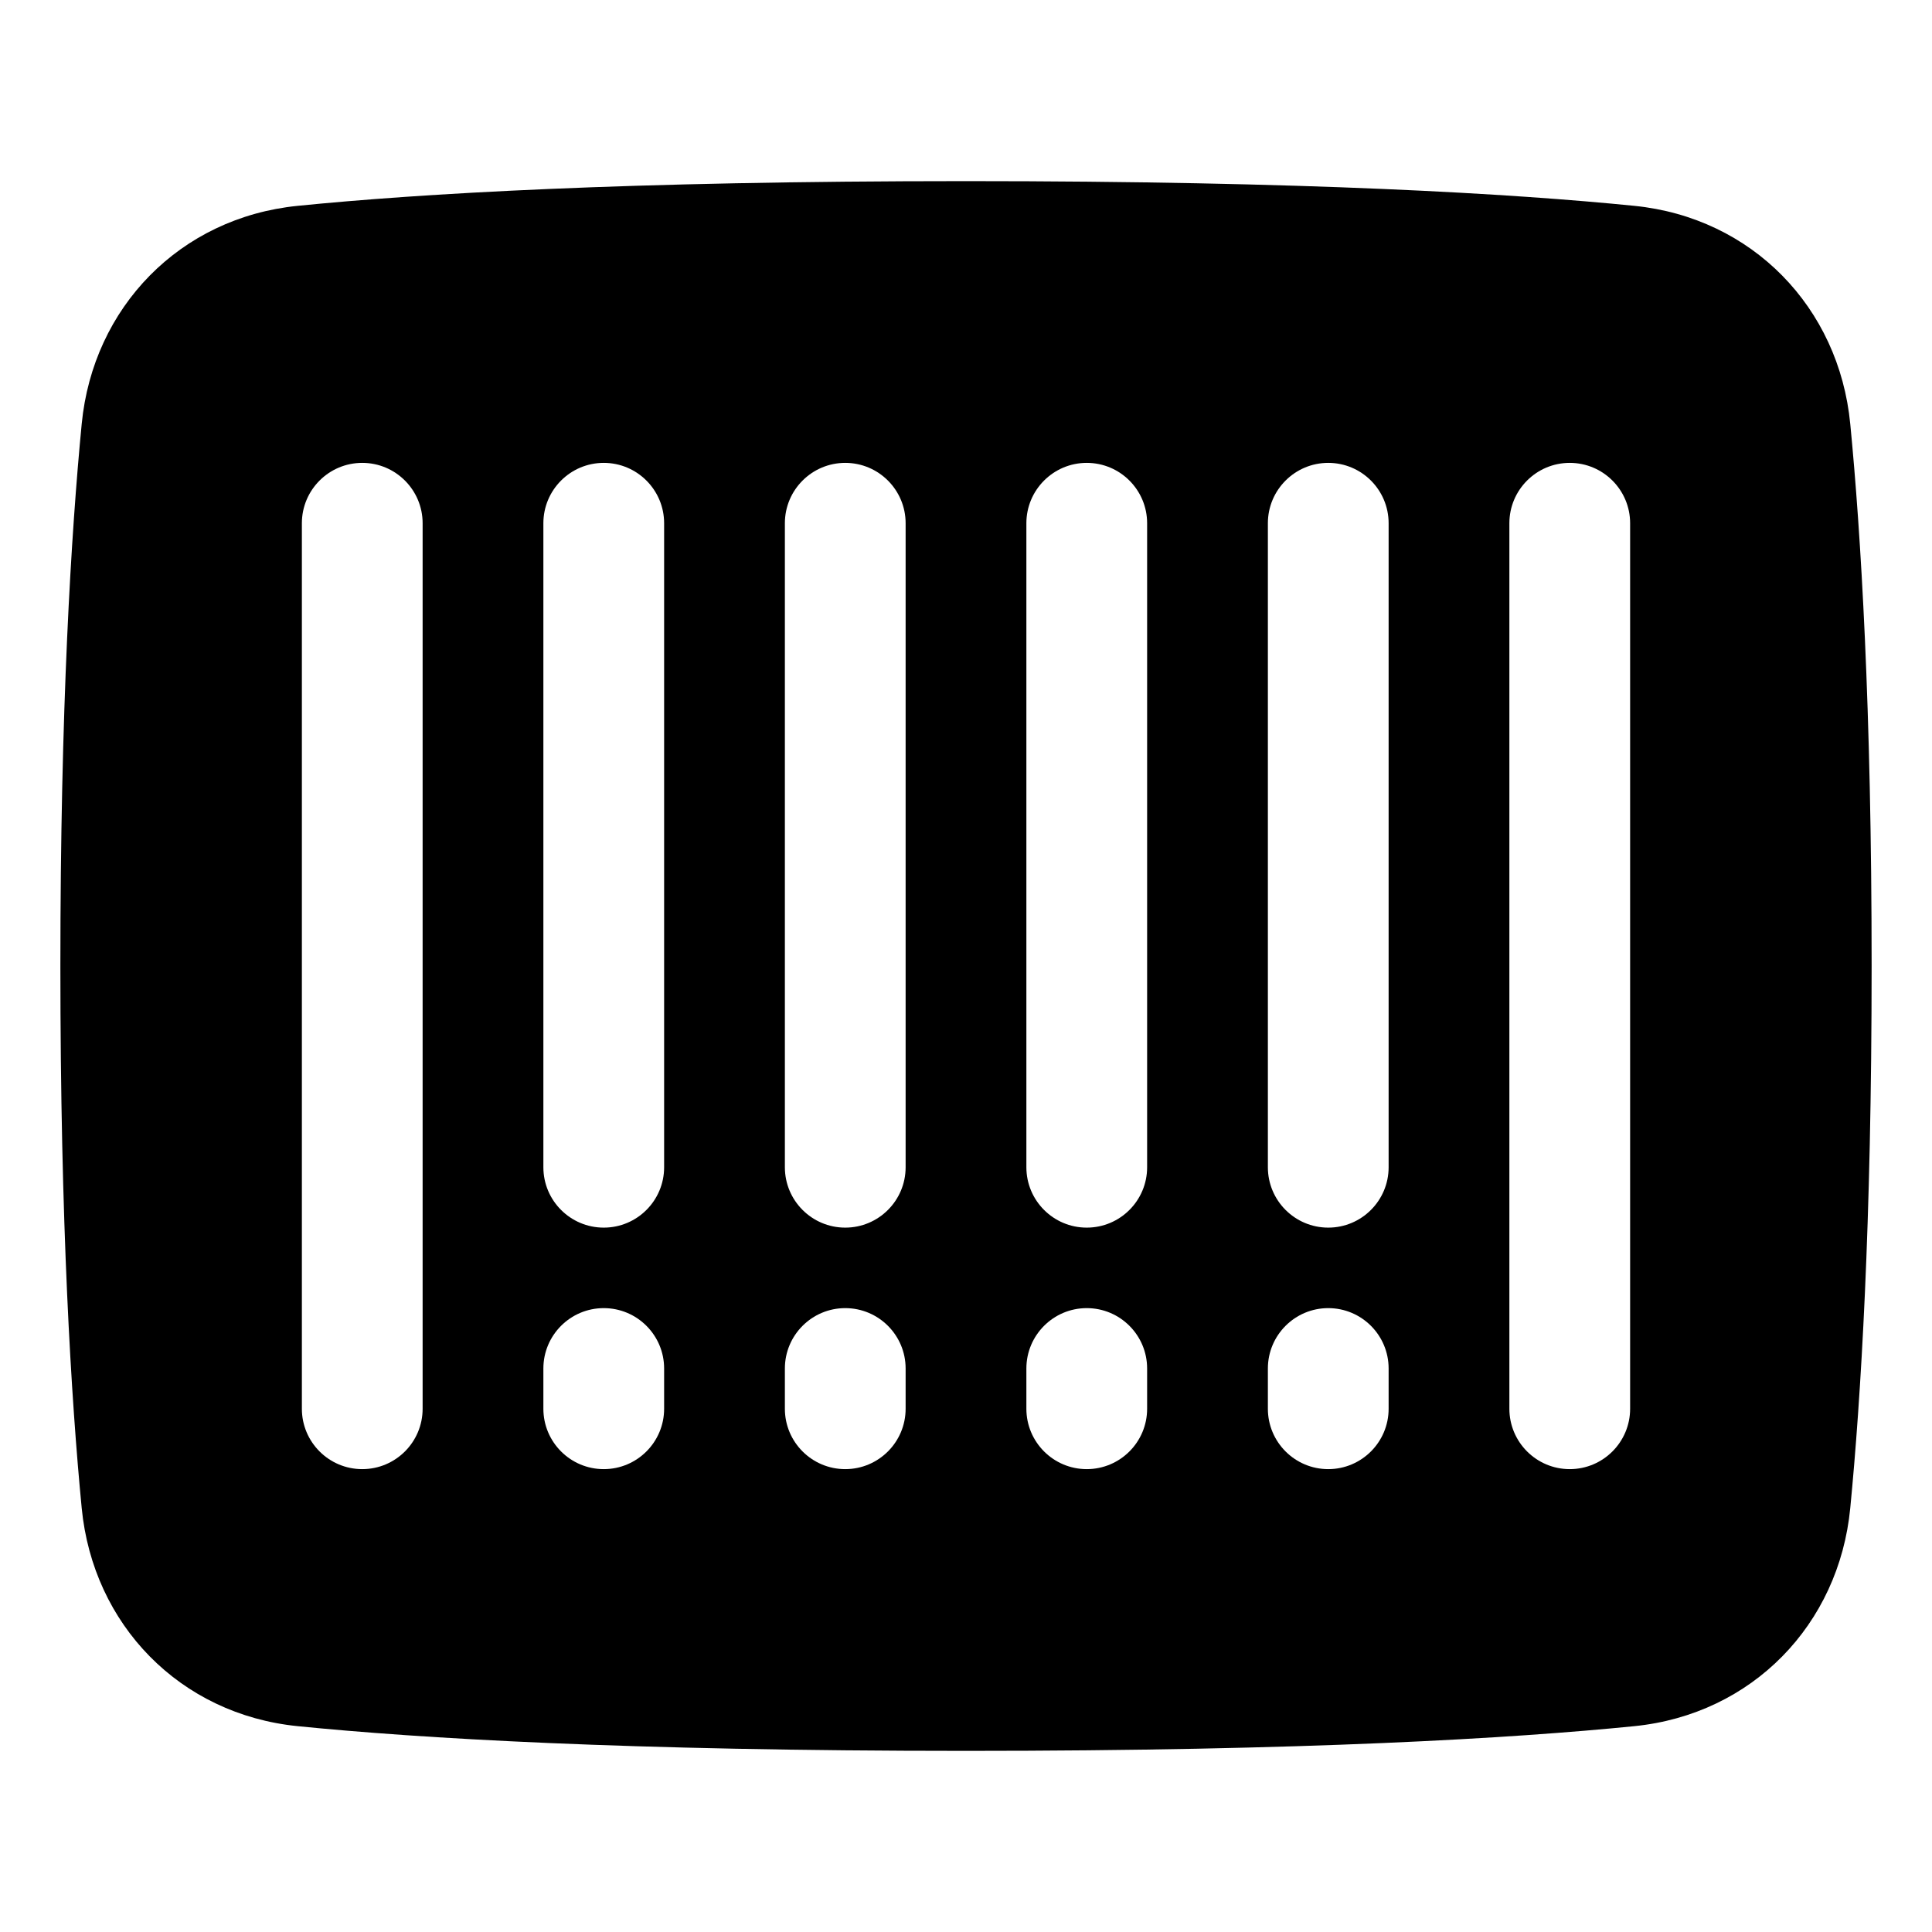 <svg xmlns="http://www.w3.org/2000/svg" fill="none" viewBox="0 0 48 48"><path fill="currentColor" fill-rule="evenodd" d="M40.605 5.114C37.602 4.813 32.453 4.5 24 4.5C15.547 4.5 10.398 4.813 7.395 5.114C4.47 5.408 2.311 7.635 2.03 10.531C1.768 13.242 1.5 17.578 1.5 24C1.5 30.422 1.768 34.758 2.03 37.469C2.311 40.365 4.47 42.592 7.395 42.886C10.398 43.187 15.547 43.5 24 43.5C32.453 43.5 37.602 43.187 40.605 42.886C43.53 42.592 45.689 40.365 45.969 37.469C46.232 34.758 46.5 30.422 46.5 24C46.5 17.578 46.232 13.242 45.969 10.531C45.689 7.635 43.53 5.408 40.605 5.114ZM7.5 13C7.5 12.172 8.172 11.5 9 11.5C9.828 11.5 10.5 12.172 10.5 13V35C10.5 35.828 9.828 36.5 9 36.5C8.172 36.5 7.5 35.828 7.5 35V13ZM40.5 13C40.5 12.172 39.828 11.5 39 11.5C38.172 11.5 37.5 12.172 37.5 13V35C37.5 35.828 38.172 36.5 39 36.5C39.828 36.5 40.5 35.828 40.5 35V13ZM33 11.5C33.828 11.5 34.5 12.172 34.5 13V29C34.5 29.828 33.828 30.5 33 30.5C32.172 30.5 31.5 29.828 31.5 29V13C31.5 12.172 32.172 11.5 33 11.5ZM31.5 35C31.5 35.828 32.172 36.5 33 36.5C33.828 36.5 34.5 35.828 34.5 35V34C34.5 33.172 33.828 32.5 33 32.5C32.172 32.5 31.5 33.172 31.5 34V35ZM27 11.5C27.828 11.5 28.5 12.172 28.5 13V29C28.5 29.828 27.828 30.5 27 30.5C26.172 30.5 25.5 29.828 25.5 29V13C25.5 12.172 26.172 11.5 27 11.5ZM25.5 35C25.5 35.828 26.172 36.5 27 36.5C27.828 36.5 28.5 35.828 28.5 35V34C28.5 33.172 27.828 32.5 27 32.5C26.172 32.5 25.5 33.172 25.5 34V35ZM21 11.5C21.828 11.5 22.5 12.172 22.5 13V29C22.5 29.828 21.828 30.5 21 30.5C20.172 30.5 19.5 29.828 19.5 29V13C19.5 12.172 20.172 11.5 21 11.5ZM19.5 35C19.5 35.828 20.172 36.5 21 36.5C21.828 36.5 22.5 35.828 22.5 35V34C22.5 33.172 21.828 32.5 21 32.5C20.172 32.5 19.5 33.172 19.5 34V35ZM15 11.5C15.828 11.5 16.5 12.172 16.5 13V29C16.5 29.828 15.828 30.5 15 30.5C14.172 30.5 13.5 29.828 13.5 29V13C13.5 12.172 14.172 11.5 15 11.5ZM13.5 35C13.5 35.828 14.172 36.5 15 36.5C15.828 36.5 16.5 35.828 16.5 35V34C16.5 33.172 15.828 32.5 15 32.5C14.172 32.5 13.5 33.172 13.5 34V35Z" clip-rule="evenodd"></path></svg>